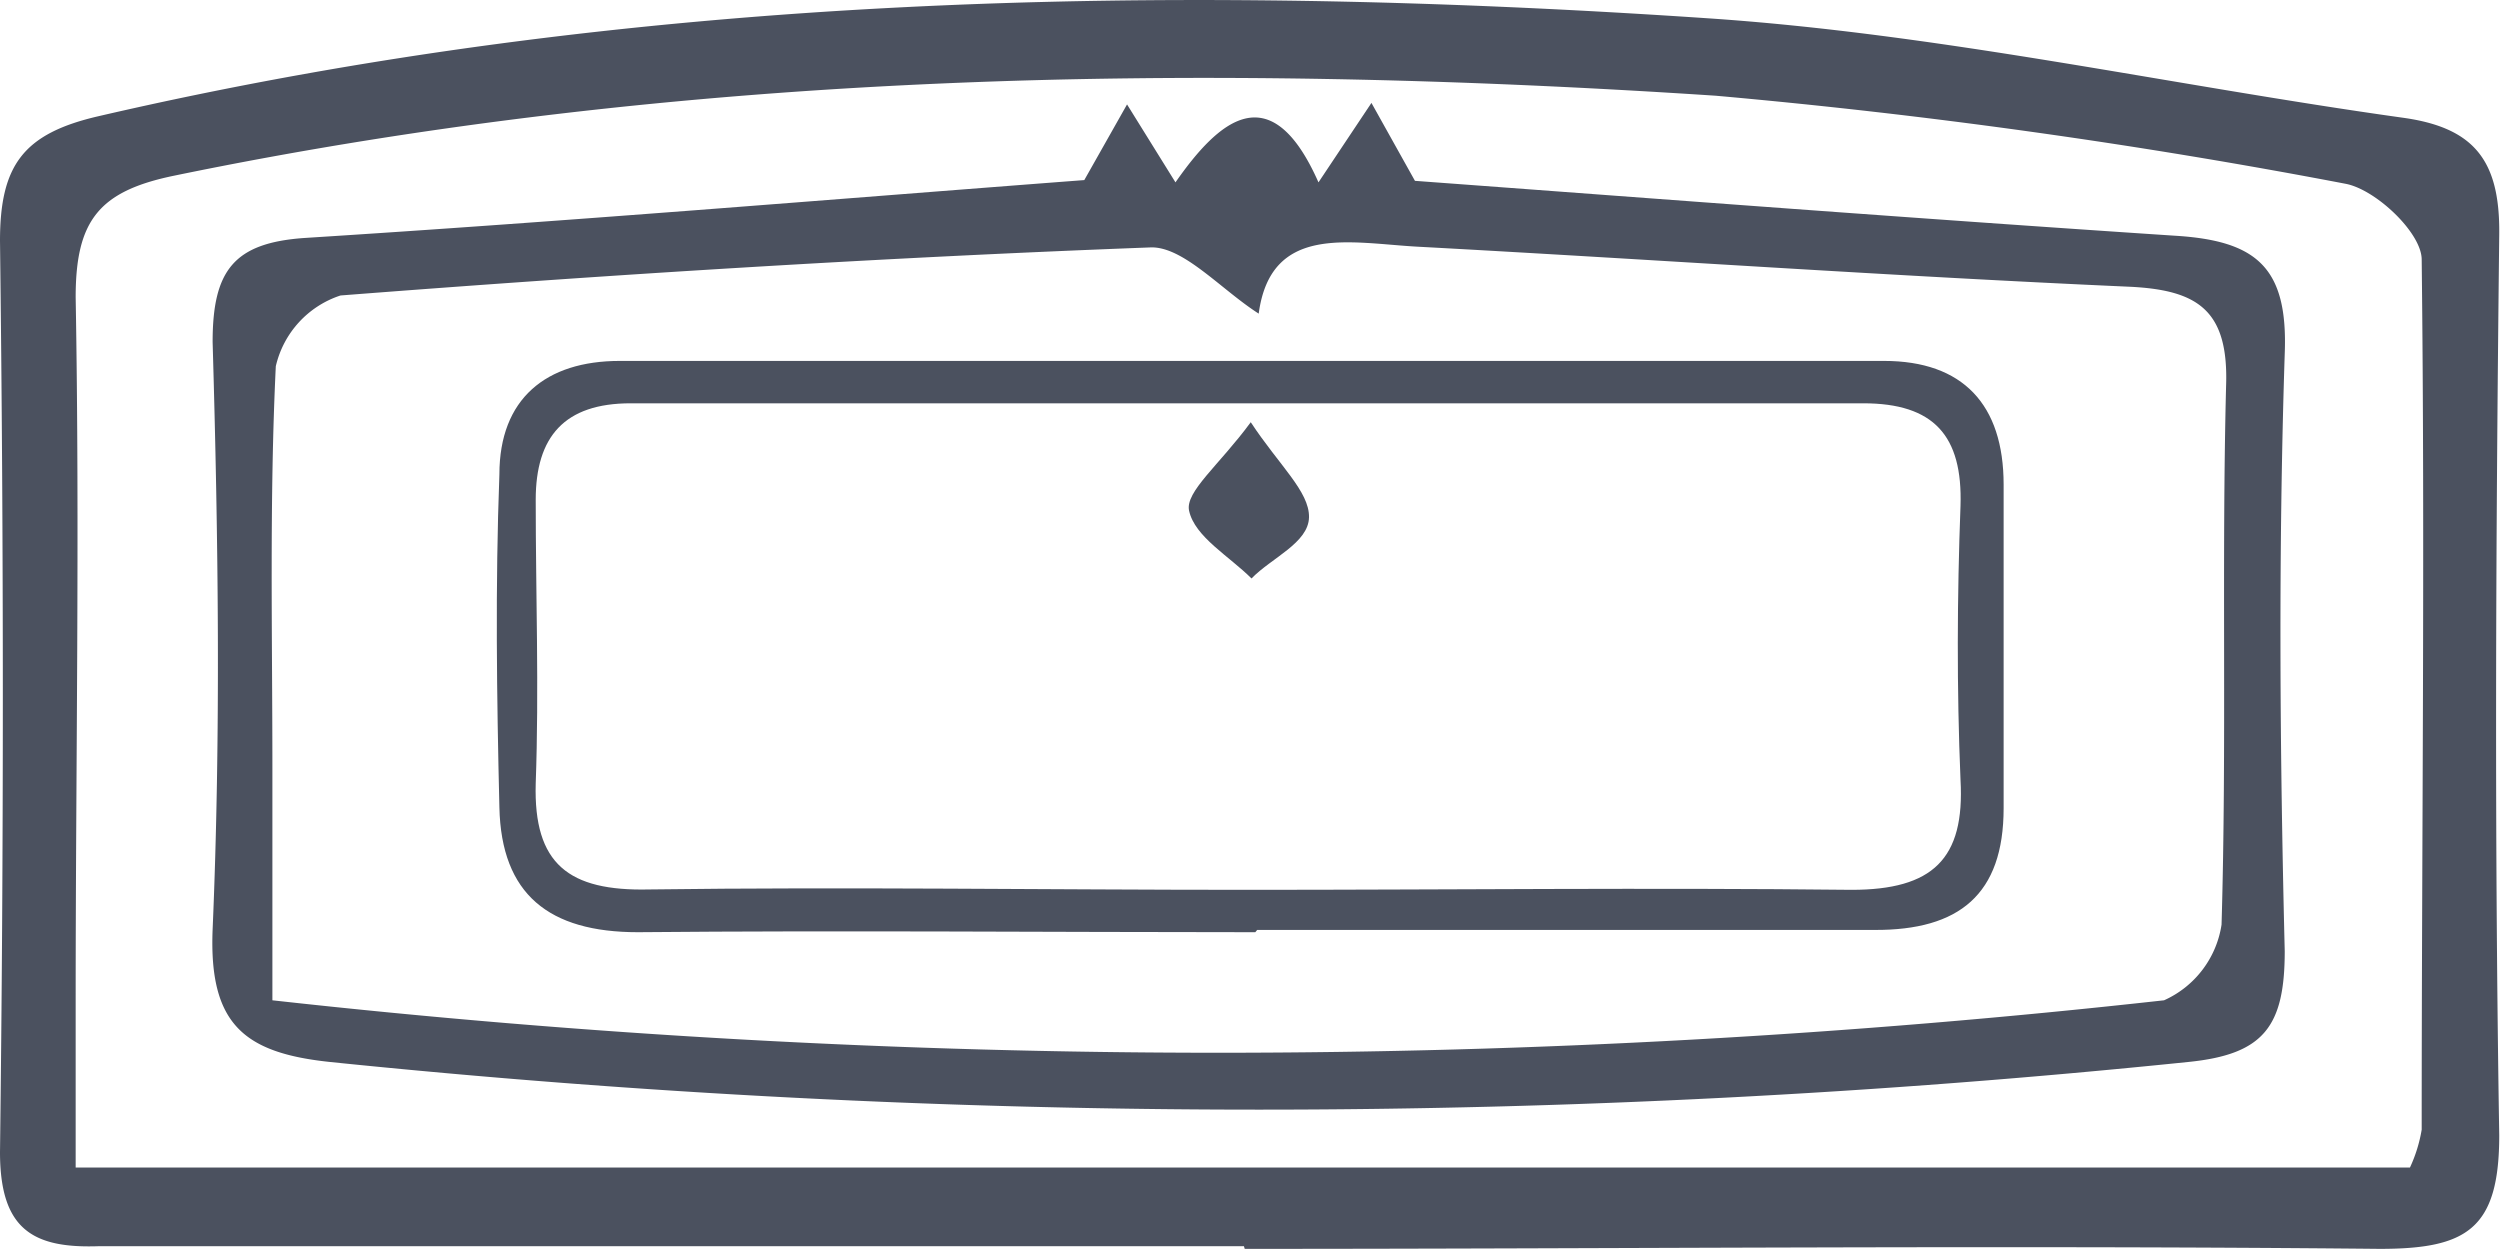 <svg xmlns="http://www.w3.org/2000/svg" viewBox="0 0 66.08 33.02"><defs><style>.cls-1{fill:#4b515f;}</style></defs><title>資產 84</title><g id="圖層_2" data-name="圖層 2"><g id="圖層_2-2" data-name="圖層 2"><path class="cls-1" d="M32.88,32.94q-15.14,0-30.28,0C.84,33,0,32.47,0,30.45q.15-12,0-24.08c0-2,.61-2.84,2.61-3.3C16.64-.18,30.85-.48,45.09.48,51.26.89,57.36,2.25,63.5,3.11c1.9.26,2.58,1.13,2.56,3.08-.09,7.94-.13,15.88,0,23.82,0,2.48-.86,3-3.16,3-10-.1-20,0-30,0ZM63.7,30.86a3.88,3.88,0,0,0,.31-1c0-7.68.09-15.36,0-23,0-.7-1.2-1.84-2-2A167.6,167.6,0,0,0,45.35,2.53C31.71,1.63,18.1,1.86,4.62,4.64,2.61,5.05,2,5.83,2,7.86c.11,6.21,0,12.43,0,18.65v4.35Z"/><path class="cls-1" d="M28.66,4.76l1.13-2,1.28,2.06c1.13-1.62,2.51-2.87,3.78,0l1.4-2.1L37.4,4.78c6.49.48,13.28,1,20.08,1.45,2.17.13,3,.84,2.91,3.12-.17,5.26-.13,10.53,0,15.79,0,2-.56,2.73-2.55,2.93a240,240,0,0,1-49.12,0c-2.27-.24-3.2-1-3.1-3.5.22-5.17.15-10.36,0-15.53,0-1.89.56-2.62,2.43-2.75C15,5.85,21.83,5.28,28.66,4.76Zm4.61,3.53c-1-.64-2-1.79-2.87-1.75C23.24,6.81,16.09,7.26,9,7.81A2.58,2.58,0,0,0,7.29,9.68c-.17,3.54-.09,7.08-.09,10.62v6.14a226.11,226.11,0,0,0,50,0,2.62,2.62,0,0,0,1.52-2c.14-4.75,0-9.5.12-14.24.07-2-.75-2.53-2.53-2.62C50,7.3,43.76,6.86,37.46,6.52,35.67,6.42,33.59,5.91,33.27,8.29Z"/><path class="cls-1" d="M33.18,24.64c-5.44,0-10.88-.05-16.32,0-2.35,0-3.61-1-3.66-3.3-.07-2.93-.11-5.87,0-8.8,0-2,1.23-3,3.18-3q16.71,0,33.42,0c2.08,0,3.16,1.15,3.16,3.27,0,2.85,0,5.7,0,8.55,0,2.29-1.18,3.23-3.41,3.22-5.44,0-10.88,0-16.32,0Zm-.24-1.12c5.34,0,10.69-.06,16,0,2.14,0,3-.81,2.88-2.91-.1-2.41-.09-4.83,0-7.24.06-1.86-.71-2.71-2.57-2.71q-16.29,0-32.58,0c-1.75,0-2.51.88-2.51,2.55,0,2.5.09,5,0,7.5-.06,2.13.87,2.85,3,2.8C22.42,23.44,27.68,23.52,32.94,23.52Z"/><path class="cls-1" d="M33.06,11.16c.75,1.14,1.55,1.83,1.54,2.51s-1,1.08-1.52,1.62c-.59-.59-1.5-1.1-1.65-1.79C31.32,13,32.23,12.29,33.06,11.16Z"/></g></g></svg>